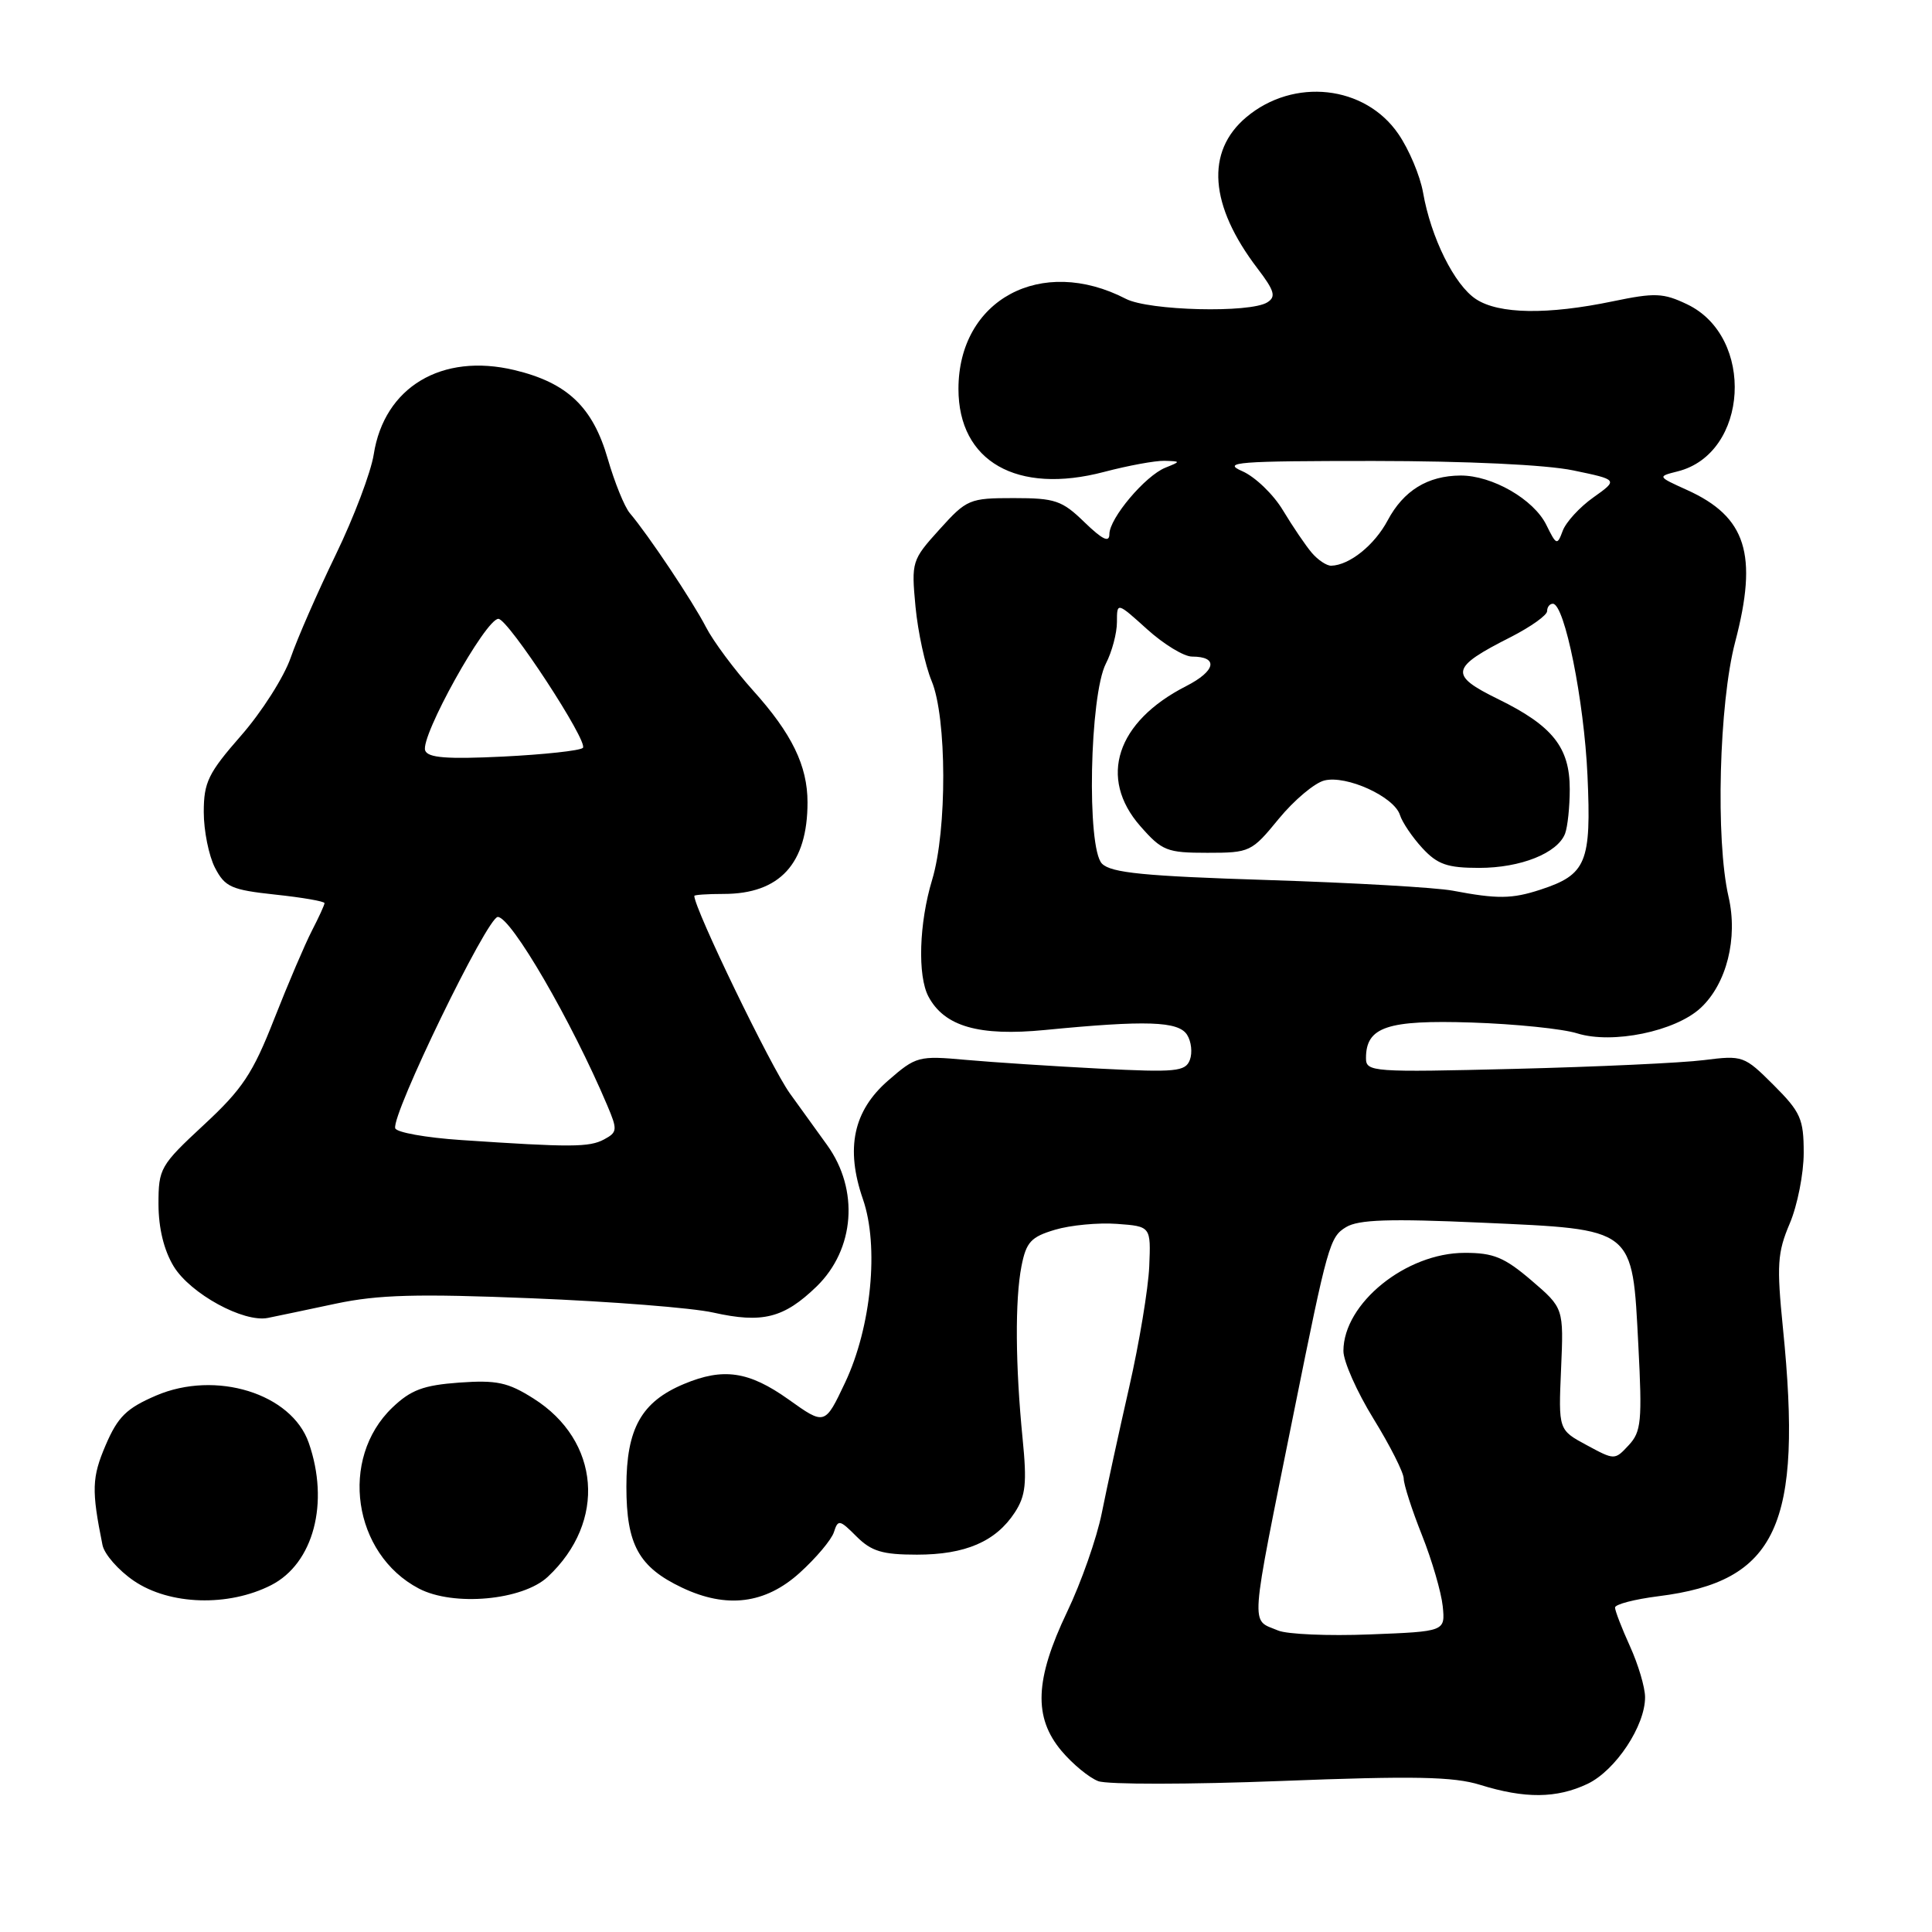 <?xml version="1.0" encoding="UTF-8" standalone="no"?>
<!DOCTYPE svg PUBLIC "-//W3C//DTD SVG 1.1//EN" "http://www.w3.org/Graphics/SVG/1.1/DTD/svg11.dtd" >
<svg xmlns="http://www.w3.org/2000/svg" xmlns:xlink="http://www.w3.org/1999/xlink" version="1.1" viewBox="0 0 256 256">
 <g >
 <path fill="currentColor"
d=" M 210.36 236.37 C 214.08 234.59 218.01 228.66 217.98 224.86 C 217.97 223.56 217.07 220.54 215.98 218.14 C 214.89 215.74 214.00 213.43 214.00 213.01 C 214.00 212.58 216.58 211.91 219.74 211.51 C 235.46 209.55 238.89 202.16 236.25 176.00 C 235.41 167.62 235.51 165.98 237.15 162.12 C 238.17 159.72 239.00 155.50 239.00 152.76 C 239.00 148.27 238.60 147.36 235.02 143.78 C 231.12 139.89 230.93 139.82 225.77 140.47 C 222.87 140.84 211.61 141.36 200.75 141.63 C 181.83 142.10 181.00 142.04 181.00 140.21 C 181.00 136.07 183.79 135.13 195.00 135.49 C 200.78 135.68 207.07 136.32 209.00 136.93 C 213.66 138.38 221.99 136.67 225.34 133.56 C 228.79 130.36 230.31 124.31 229.04 118.82 C 227.31 111.31 227.78 93.19 229.92 85.06 C 232.97 73.45 231.39 68.48 223.55 64.93 C 219.60 63.14 219.60 63.14 222.30 62.46 C 231.71 60.10 232.58 44.63 223.55 40.32 C 220.39 38.81 219.28 38.77 213.74 39.92 C 205.06 41.73 198.61 41.63 195.58 39.64 C 192.72 37.77 189.60 31.48 188.56 25.50 C 188.17 23.30 186.71 19.81 185.29 17.75 C 180.87 11.29 171.42 10.25 165.14 15.53 C 159.72 20.09 160.25 27.22 166.63 35.58 C 168.88 38.53 169.11 39.32 167.93 40.06 C 165.65 41.51 152.23 41.17 149.19 39.60 C 137.98 33.80 127.01 39.70 127.00 51.53 C 127.00 61.15 134.75 65.57 146.30 62.53 C 149.49 61.69 153.09 61.03 154.30 61.06 C 156.48 61.13 156.48 61.14 154.42 61.97 C 151.74 63.05 147.00 68.68 147.00 70.77 C 147.00 71.95 146.09 71.51 143.70 69.20 C 140.73 66.31 139.81 66.00 134.32 66.00 C 128.45 66.00 128.10 66.15 124.49 70.15 C 120.82 74.21 120.75 74.42 121.31 80.40 C 121.63 83.75 122.59 88.17 123.44 90.22 C 125.47 95.06 125.51 110.00 123.51 116.59 C 121.78 122.31 121.56 129.31 123.03 132.06 C 125.15 136.02 129.72 137.33 138.46 136.48 C 151.88 135.17 156.14 135.31 157.29 137.11 C 157.86 138.00 158.02 139.50 157.66 140.45 C 157.07 141.99 155.79 142.11 145.75 141.60 C 139.56 141.28 131.57 140.76 128.00 140.44 C 121.71 139.87 121.38 139.96 117.68 143.18 C 113.07 147.19 112.01 152.16 114.34 158.89 C 116.50 165.12 115.46 175.82 111.99 183.18 C 109.30 188.87 109.30 188.87 104.48 185.43 C 99.23 181.70 95.85 181.20 90.64 183.38 C 84.99 185.74 83.00 189.29 83.00 197.00 C 83.00 204.68 84.64 207.65 90.37 210.37 C 96.28 213.18 101.40 212.53 105.95 208.42 C 108.13 206.45 110.18 204.02 110.50 203.01 C 111.04 201.31 111.26 201.35 113.49 203.59 C 115.47 205.56 116.92 206.00 121.50 206.00 C 127.91 206.00 131.94 204.27 134.46 200.42 C 135.91 198.20 136.09 196.54 135.50 190.62 C 134.54 180.94 134.48 172.25 135.35 167.78 C 135.98 164.58 136.60 163.90 139.79 162.95 C 141.83 162.34 145.53 161.99 148.00 162.17 C 152.50 162.50 152.50 162.50 152.28 167.82 C 152.15 170.75 150.96 177.95 149.62 183.82 C 148.28 189.70 146.65 197.20 145.99 200.50 C 145.33 203.80 143.26 209.70 141.39 213.60 C 137.12 222.55 136.92 227.56 140.66 232.01 C 142.13 233.75 144.31 235.55 145.52 236.01 C 146.72 236.47 157.62 236.46 169.73 235.99 C 187.40 235.30 192.61 235.41 196.12 236.50 C 202.06 238.35 206.27 238.31 210.36 236.37 Z  M 35.93 210.04 C 41.55 207.17 43.68 199.11 40.91 191.18 C 38.63 184.64 28.59 181.53 20.68 184.92 C 16.76 186.61 15.62 187.72 14.00 191.49 C 12.17 195.77 12.11 197.44 13.58 204.72 C 13.82 205.94 15.70 208.08 17.74 209.47 C 22.47 212.69 30.26 212.93 35.93 210.04 Z  M 72.58 208.94 C 80.40 201.64 79.54 190.89 70.69 185.31 C 67.30 183.16 65.81 182.85 60.85 183.20 C 56.09 183.55 54.44 184.17 51.99 186.51 C 44.91 193.29 46.76 205.91 55.50 210.49 C 60.08 212.89 69.24 212.06 72.58 208.94 Z  M 44.50 172.74 C 50.13 171.55 55.23 171.41 70.50 172.03 C 80.95 172.45 91.75 173.30 94.50 173.92 C 101.03 175.38 103.87 174.66 108.21 170.46 C 113.27 165.53 113.86 157.65 109.60 151.73 C 108.72 150.50 106.49 147.42 104.66 144.88 C 102.16 141.41 92.00 120.41 92.00 118.71 C 92.00 118.57 93.75 118.45 95.89 118.45 C 103.33 118.45 107.00 114.44 107.00 106.32 C 107.00 101.47 104.93 97.21 99.79 91.50 C 97.32 88.75 94.50 84.96 93.53 83.07 C 91.77 79.66 85.89 70.86 83.46 68.00 C 82.75 67.17 81.44 63.93 80.53 60.79 C 78.55 53.93 75.18 50.72 68.18 49.04 C 58.53 46.73 50.91 51.29 49.52 60.22 C 49.15 62.57 46.89 68.55 44.49 73.50 C 42.09 78.45 39.40 84.59 38.52 87.14 C 37.64 89.69 34.69 94.33 31.96 97.45 C 27.59 102.44 27.00 103.65 27.00 107.61 C 27.00 110.08 27.67 113.39 28.48 114.97 C 29.81 117.54 30.64 117.91 36.48 118.54 C 40.07 118.92 43.00 119.43 43.00 119.67 C 43.00 119.90 42.25 121.54 41.34 123.30 C 40.43 125.06 38.18 130.32 36.34 135.00 C 33.50 142.25 32.12 144.32 27.00 149.06 C 21.23 154.42 21.00 154.82 21.00 159.56 C 21.01 162.75 21.72 165.67 23.02 167.81 C 25.23 171.42 32.27 175.28 35.50 174.63 C 36.60 174.41 40.65 173.56 44.50 172.74 Z  M 169.35 216.05 C 165.66 214.49 165.51 216.59 171.47 187.00 C 175.93 164.88 176.20 163.91 178.36 162.60 C 180.01 161.60 184.09 161.46 196.33 162.01 C 216.74 162.93 216.27 162.56 217.09 178.27 C 217.61 188.32 217.48 189.71 215.81 191.50 C 213.96 193.49 213.95 193.49 210.23 191.48 C 206.50 189.47 206.50 189.47 206.85 181.40 C 207.20 173.33 207.20 173.33 202.92 169.66 C 199.34 166.60 197.89 166.00 194.07 166.01 C 186.30 166.01 178.02 172.71 178.01 179.00 C 178.00 180.38 179.80 184.43 182.00 188.00 C 184.20 191.57 186.00 195.14 186.00 195.92 C 186.00 196.70 187.09 200.08 188.42 203.42 C 189.75 206.76 190.98 211.00 191.17 212.84 C 191.50 216.18 191.50 216.18 181.50 216.57 C 176.00 216.79 170.53 216.55 169.35 216.05 Z  M 192.50 118.02 C 190.30 117.60 179.28 116.97 168.02 116.61 C 151.60 116.09 147.23 115.66 146.02 114.44 C 143.97 112.38 144.38 92.11 146.54 87.92 C 147.34 86.37 148.00 83.90 148.00 82.43 C 148.00 79.77 148.00 79.77 152.00 83.38 C 154.20 85.37 156.88 87.00 157.94 87.00 C 161.50 87.00 161.12 88.90 157.16 90.92 C 147.93 95.63 145.49 103.08 151.10 109.47 C 153.98 112.75 154.62 113.00 159.98 113.00 C 165.62 113.00 165.85 112.89 169.44 108.50 C 171.47 106.03 174.19 103.74 175.48 103.42 C 178.41 102.68 184.73 105.56 185.50 107.99 C 185.81 108.97 187.15 110.95 188.48 112.39 C 190.48 114.55 191.79 115.00 196.00 115.00 C 201.50 115.00 206.38 113.05 207.38 110.46 C 207.72 109.56 208.00 106.91 208.00 104.55 C 208.00 99.03 205.72 96.17 198.52 92.64 C 191.96 89.43 192.16 88.47 200.19 84.41 C 202.83 83.06 205.00 81.52 205.00 80.98 C 205.00 80.44 205.34 80.00 205.76 80.00 C 207.32 80.00 209.90 92.82 210.35 102.76 C 210.87 114.30 210.22 115.89 204.10 117.89 C 200.34 119.12 198.40 119.14 192.50 118.02 Z  M 173.82 73.25 C 173.00 72.29 171.29 69.76 170.01 67.64 C 168.74 65.51 166.30 63.17 164.60 62.43 C 161.87 61.24 163.93 61.08 182.00 61.08 C 194.41 61.09 204.85 61.58 208.46 62.33 C 214.42 63.57 214.42 63.57 211.13 65.91 C 209.32 67.19 207.50 69.18 207.07 70.33 C 206.34 72.30 206.23 72.26 204.90 69.56 C 203.23 66.16 197.72 62.99 193.52 63.01 C 189.17 63.04 185.98 65.00 183.87 68.96 C 182.13 72.23 178.82 74.89 176.40 74.96 C 175.80 74.98 174.64 74.21 173.82 73.25 Z  M 61.08 151.06 C 56.45 150.75 52.53 150.05 52.37 149.50 C 51.85 147.71 64.57 121.50 65.96 121.50 C 67.72 121.50 75.73 135.28 80.47 146.48 C 81.84 149.71 81.81 150.03 80.04 150.98 C 78.08 152.03 75.64 152.04 61.08 151.06 Z  M 56.34 99.45 C 55.65 97.63 64.34 82.00 66.04 82.00 C 67.33 82.00 78.04 98.36 77.23 99.10 C 76.83 99.47 72.08 99.98 66.67 100.25 C 59.23 100.61 56.71 100.42 56.34 99.45 Z "/>
</g>
</svg>